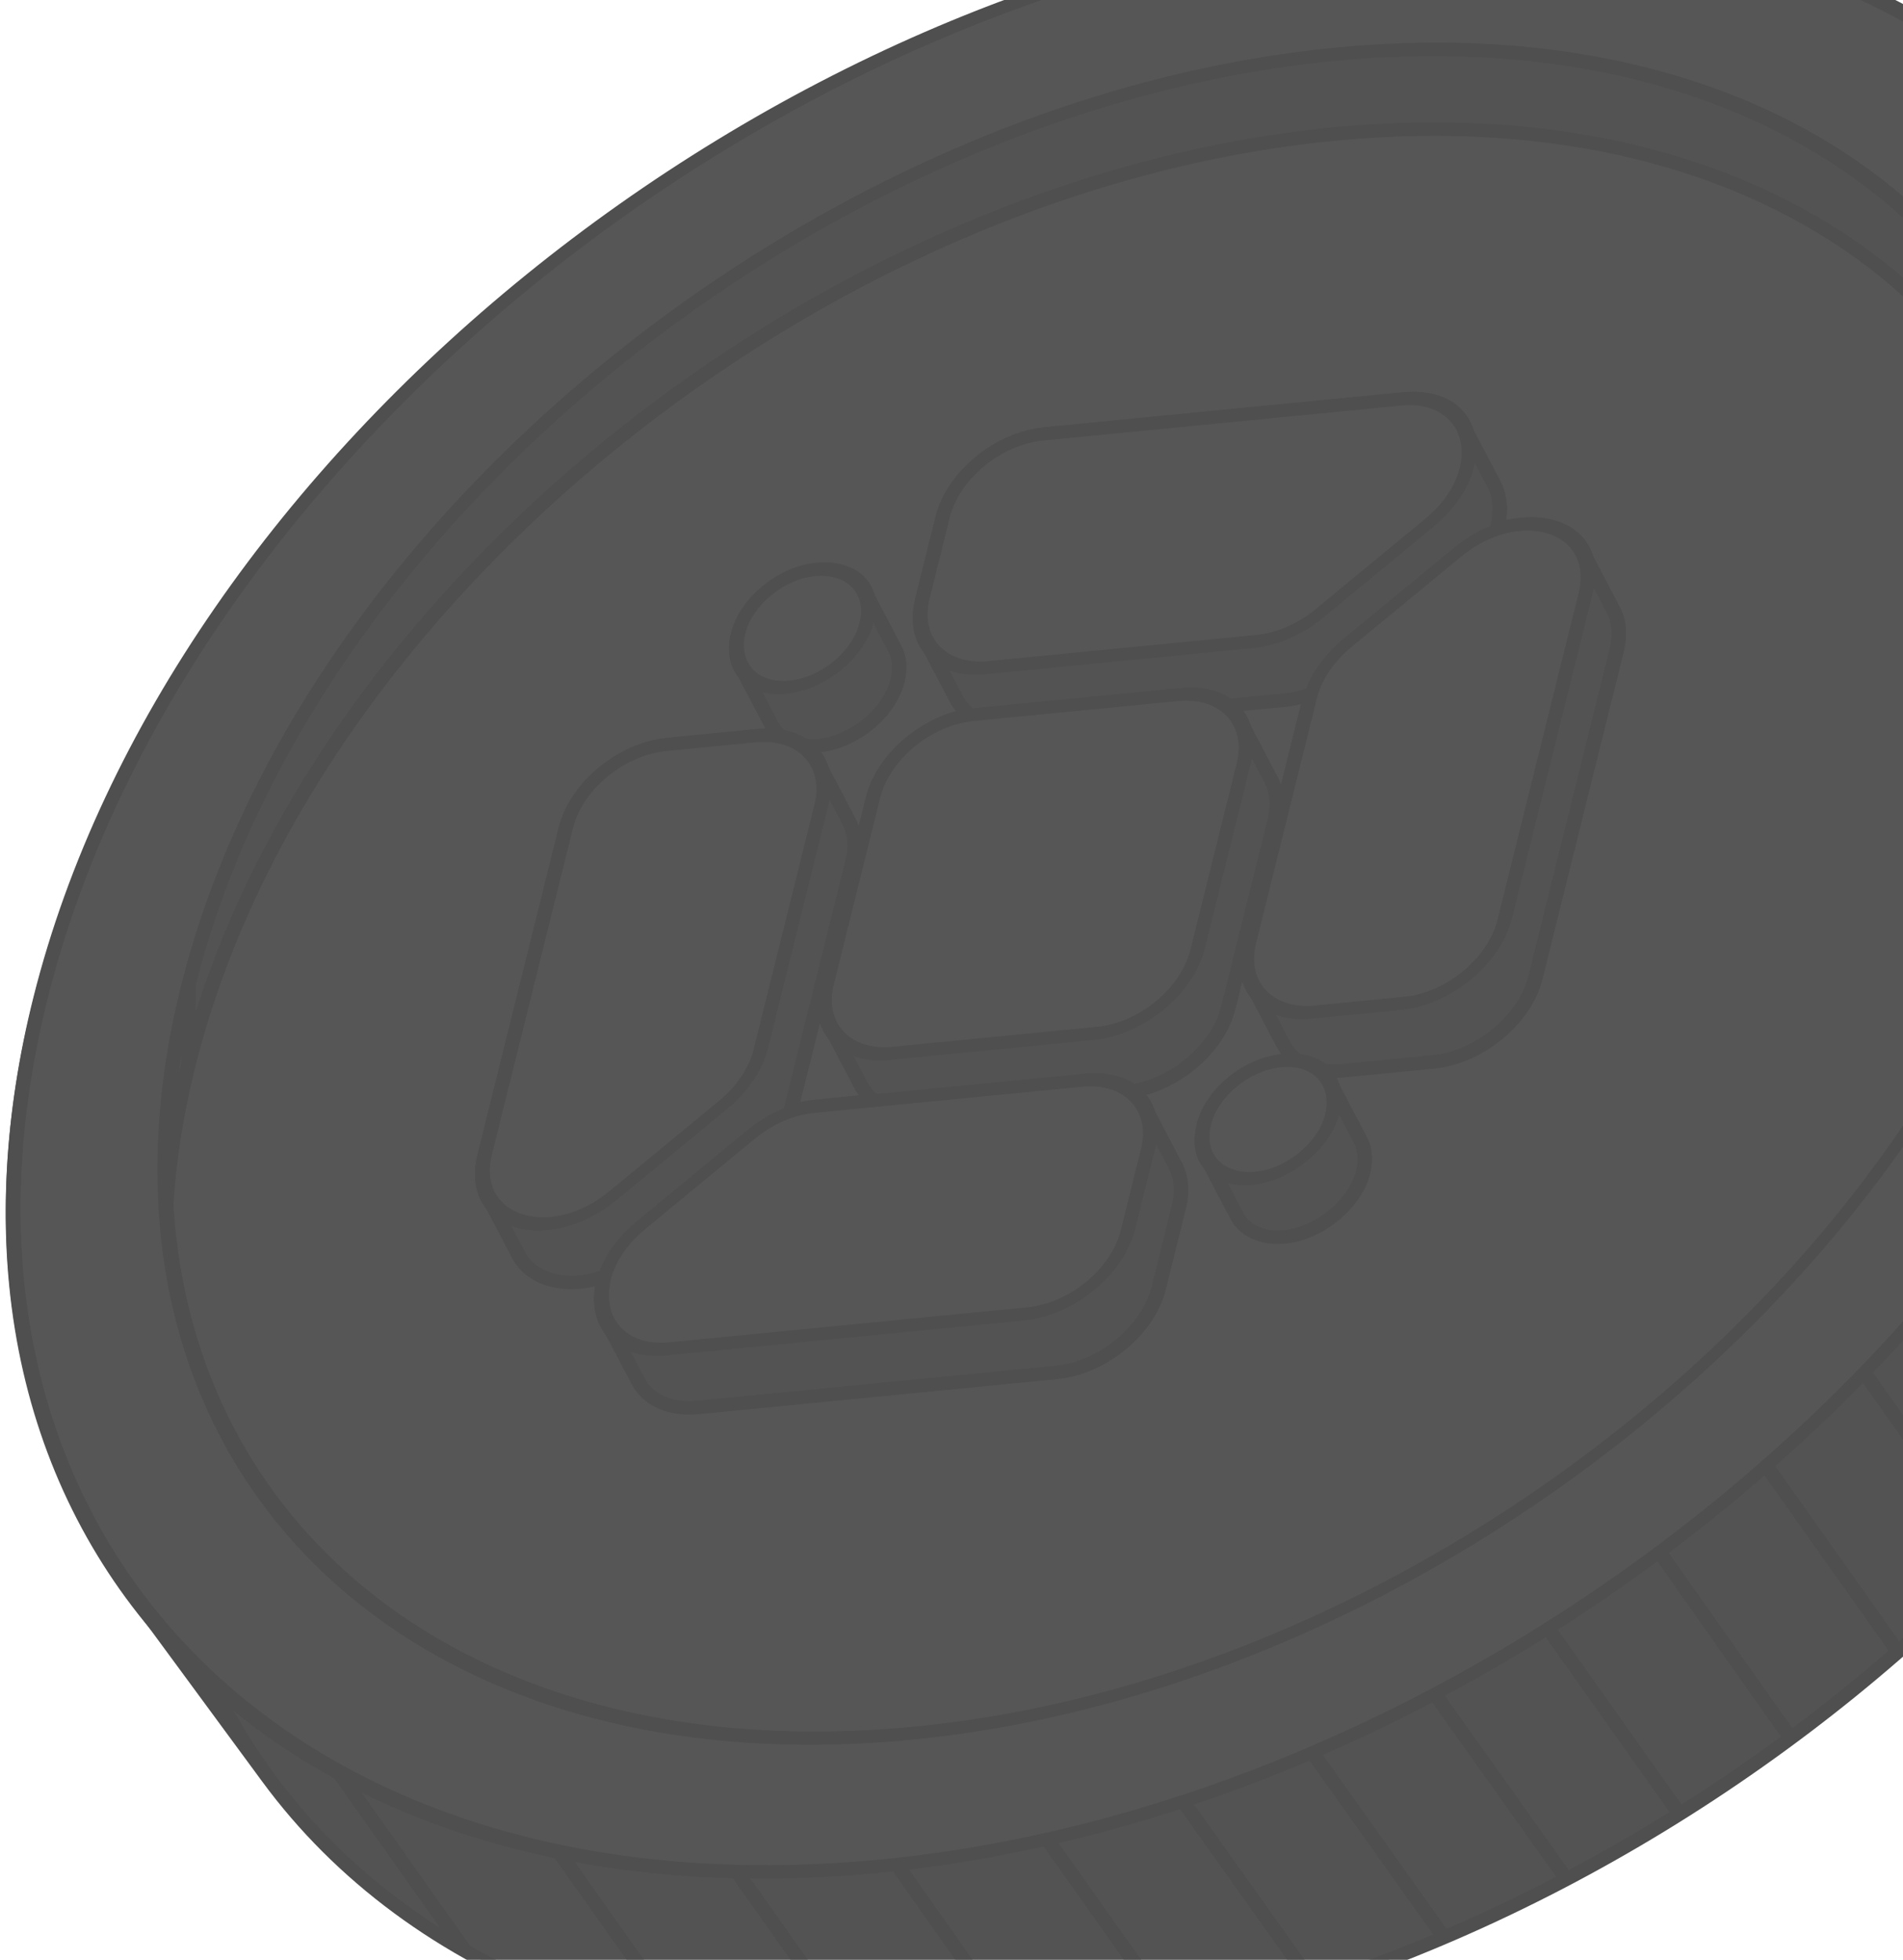 <svg width="167" height="172" viewBox="0 0 167 172" fill="none" xmlns="http://www.w3.org/2000/svg">
<g opacity="0.75">
<path d="M190.609 25.596C193.097 27.896 195.342 30.403 197.327 33.099L197.329 33.102L197.341 33.119C207.235 46.575 210.644 64.741 205.439 85.413C193.572 132.545 141.42 174.852 88.954 179.908C59.499 182.747 36.208 173.241 23.543 156.018C21.565 153.329 19.847 150.451 18.405 147.404C31.802 159.786 52.253 166.166 77.084 163.773C129.55 158.716 181.702 116.409 193.569 69.277C197.734 52.736 196.384 37.799 190.609 25.596Z" fill="#1A1A1A"/>
<path d="M185.697 16.239C172.807 -0.942 149.4 -10.334 119.993 -7.5C93.606 -4.957 67.332 6.947 46.172 24.113C25.012 41.278 8.921 63.741 2.951 87.452C-2.287 108.256 1.131 126.6 11.144 140.218C11.148 140.223 11.153 140.228 11.157 140.234L23.014 156.354C35.838 173.794 59.382 183.356 89.02 180.5C115.407 177.957 141.682 166.053 162.842 148.888C184.002 131.723 200.092 109.259 206.062 85.549C211.301 64.744 207.882 46.4 197.869 32.783L197.855 32.763L185.999 16.647L185.697 16.239ZM192.484 28.304C193.892 29.776 195.207 31.322 196.427 32.938L196.798 33.436L196.799 33.437L196.801 33.439L196.812 33.455C206.588 46.749 209.988 64.738 204.816 85.277C198.919 108.699 183 130.955 162 147.99C141.001 165.025 114.967 176.803 88.888 179.316C59.845 182.115 36.937 172.836 24.366 156.079L24.071 155.682C22.736 153.867 21.521 151.964 20.43 149.981C33.968 161.083 53.642 166.63 77.15 164.364C103.537 161.821 129.812 149.918 150.972 132.752C172.132 115.587 188.223 93.123 194.193 69.413C198.056 54.07 197.212 40.065 192.484 28.304ZM131.995 9.82C156.621 7.447 176.835 13.759 190.072 25.94C195.742 37.988 197.073 52.753 192.946 69.141C187.049 92.563 171.13 114.819 150.13 131.855C129.131 148.89 103.097 160.667 77.018 163.18C52.392 165.554 32.179 159.24 18.942 147.06C13.273 135.012 11.941 120.247 16.067 103.859C21.965 80.437 37.883 58.181 58.883 41.145C79.882 24.11 105.917 12.333 131.995 9.82ZM120.125 -6.316C149.397 -9.137 172.436 0.311 184.942 17.319C186.277 19.134 187.493 21.036 188.584 23.02C175.047 11.917 155.371 6.37 131.863 8.636C105.476 11.179 79.201 23.083 58.041 40.248C36.882 57.414 20.791 79.877 14.821 103.587C10.958 118.93 11.803 132.935 16.531 144.696C14.978 143.073 13.536 141.36 12.213 139.562L12.201 139.546L11.748 138.919C2.321 125.688 -0.893 107.941 4.197 87.723C10.095 64.302 26.014 42.045 47.013 25.01C68.012 7.975 94.047 -3.803 120.125 -6.316Z" fill="#141414"/>
<path d="M75.278 180.34C75.797 180.359 76.318 180.374 76.842 180.385L65.424 164.257C64.902 164.248 64.383 164.236 63.865 164.22L75.278 180.34Z" fill="#141414"/>
<path d="M79.388 163.526C78.915 163.581 78.442 163.632 77.968 163.682L89.375 179.865C89.85 179.818 90.324 179.767 90.799 179.714L79.388 163.526Z" fill="#141414"/>
<path d="M59.467 178.326C60.064 178.462 60.667 178.592 61.274 178.714L49.923 162.681C49.32 162.563 48.721 162.44 48.127 162.309L59.467 178.326Z" fill="#141414"/>
<path d="M92.53 161.226C92.09 161.328 91.649 161.428 91.209 161.525L102.692 177.746C103.134 177.65 103.575 177.551 104.016 177.45L92.53 161.226Z" fill="#141414"/>
<path d="M104.431 157.853C104.017 157.991 103.602 158.128 103.187 158.262L114.735 174.503C115.151 174.369 115.566 174.234 115.981 174.096L104.431 157.853Z" fill="#141414"/>
<path d="M39.503 170.447C40.342 170.953 41.199 171.442 42.073 171.912L30.917 156.154C30.063 155.709 29.225 155.247 28.403 154.768L39.503 170.447Z" fill="#141414"/>
<path d="M115.736 153.508C115.345 153.678 114.953 153.847 114.561 154.013L126.125 170.277C126.518 170.112 126.91 169.944 127.302 169.774L115.736 153.508Z" fill="#141414"/>
<path d="M126.444 148.324C126.073 148.522 125.701 148.719 125.329 148.914L136.911 165.202C137.283 165.007 137.656 164.811 138.027 164.614L126.444 148.324Z" fill="#141414"/>
<path d="M136.354 142.528C136.002 142.752 135.649 142.975 135.295 143.196L146.855 159.526C147.21 159.305 147.564 159.084 147.917 158.86L136.354 142.528Z" fill="#141414"/>
<path d="M146.093 135.782C145.76 136.033 145.425 136.282 145.09 136.53L156.633 152.907C156.97 152.66 157.304 152.412 157.638 152.162L146.093 135.782Z" fill="#141414"/>
<path d="M155.437 128.165C155.123 128.442 154.808 128.719 154.491 128.994L166.084 145.369C166.401 145.095 166.717 144.819 167.032 144.543L155.437 128.165Z" fill="#141414"/>
<path d="M164.007 119.95C163.713 120.255 163.418 120.559 163.121 120.863L174.731 137.264C175.029 136.961 175.325 136.657 175.619 136.353L164.007 119.95Z" fill="#141414"/>
<path d="M171.988 110.903C171.716 111.24 171.443 111.575 171.168 111.91L182.797 128.336C183.073 128.003 183.347 127.669 183.62 127.333L171.988 110.903Z" fill="#141414"/>
<path d="M179.199 101.054C178.954 101.426 178.706 101.797 178.456 102.167L190.132 118.588C190.383 118.219 190.632 117.849 190.878 117.478L179.199 101.054Z" fill="#141414"/>
<path d="M185.697 89.948C185.484 90.365 185.268 90.78 185.049 91.195L196.749 107.65C196.969 107.237 197.186 106.822 197.4 106.407L185.697 89.948Z" fill="#141414"/>
<path d="M191.142 77.314C190.974 77.794 190.801 78.273 190.624 78.751L202.323 95.349C202.502 94.873 202.676 94.397 202.846 93.919L191.142 77.314Z" fill="#141414"/>
<path d="M195.037 62.18C194.943 62.758 194.843 63.339 194.736 63.921L206.514 80.557C206.624 79.978 206.726 79.402 206.823 78.829L195.037 62.18Z" fill="#141414"/>
<path d="M195.482 42.489C195.589 43.331 195.68 44.181 195.754 45.038L207.681 61.886C207.619 61.045 207.539 60.212 207.444 59.387L195.482 42.489Z" fill="#141414"/>
<path d="M3.574 87.587C-8.293 134.72 24.619 168.829 77.084 163.773C129.55 158.716 181.702 116.409 193.569 69.277C205.437 22.145 172.525 -11.964 120.059 -6.908C67.594 -1.852 15.441 40.455 3.574 87.587Z" fill="#1E1E1E"/>
<path d="M4.848 87.465C16.55 40.987 67.989 -0.759 119.768 -5.749C171.546 -10.739 203.999 22.922 192.296 69.4C180.594 115.877 129.155 157.623 77.376 162.613L77.084 163.773C129.345 158.736 181.295 116.739 193.428 69.829L193.569 69.277C205.437 22.145 172.525 -11.964 120.059 -6.908C67.594 -1.852 15.441 40.455 3.574 87.587L3.437 88.139C-8.036 134.986 24.824 168.809 77.084 163.773L77.376 162.613C25.598 167.603 -6.855 133.942 4.848 87.465Z" fill="#141414"/>
<path d="M16.552 86.337C15.141 91.943 14.463 97.336 14.462 102.456V109.463C14.463 104.342 15.141 98.95 16.552 93.343V86.337Z" fill="#1A1A1A"/>
<path d="M117.124 4.751C156.181 0.987 182.687 22.362 182.681 54.408V61.394C182.676 29.36 156.173 7.994 117.124 11.758C71.826 16.123 26.799 52.65 16.552 93.343V86.337C26.799 45.644 71.826 9.116 117.124 4.751Z" fill="#1A1A1A"/>
<path d="M15.102 109.463L15.104 108.987C15.146 104.057 15.818 98.87 17.176 93.479C22.262 73.277 35.995 54.075 54.114 39.376C72.234 24.677 94.695 14.518 117.189 12.35C136.576 10.482 152.783 14.855 164.135 23.61C175.482 32.362 182.038 45.537 182.041 61.395V61.415H183.321V54.408C183.324 38.226 176.628 24.696 164.96 15.693C153.296 6.693 136.725 2.263 117.058 4.159C94.255 6.356 71.553 16.643 53.273 31.473C34.993 46.302 21.089 65.71 15.93 86.201C14.508 91.848 13.823 97.287 13.822 102.456V109.463C13.823 109.792 14.109 110.058 14.462 110.058C14.793 110.058 15.066 109.824 15.099 109.524L15.102 109.463ZM15.913 93.276C15.824 93.627 15.739 93.978 15.657 94.328C15.734 93.75 15.819 93.169 15.913 92.586V93.276ZM117.189 5.343C136.58 3.474 152.791 7.85 164.143 16.609C173.942 24.17 180.167 35.032 181.68 48.072C179.028 37.774 173.246 29.09 164.952 22.694C153.289 13.698 136.72 9.271 117.058 11.165C94.255 13.363 71.553 23.65 53.273 38.479C36.322 52.23 23.134 69.92 17.193 88.758V86.406C22.293 66.228 36.014 47.053 54.114 32.37C72.234 17.671 94.695 7.511 117.189 5.343Z" fill="#141414"/>
<path d="M3.574 87.587C-8.293 134.72 24.619 168.829 77.084 163.773C129.55 158.716 181.702 116.409 193.569 69.277C205.437 22.145 172.525 -11.964 120.059 -6.908C67.594 -1.852 15.441 40.455 3.574 87.587ZM180.591 70.528C170.345 111.221 125.318 147.748 80.02 152.114C34.722 156.479 6.307 127.03 16.552 86.337C26.799 45.644 71.826 9.116 117.124 4.751C162.422 0.385 190.837 29.835 180.591 70.528Z" fill="#1E1E1E"/>
<path d="M4.211 87.526C15.996 40.721 67.791 -1.305 119.914 -6.329C172.036 -11.352 204.718 22.534 192.933 69.339C181.148 116.143 129.352 158.17 77.23 163.193C25.108 168.216 -7.574 134.331 4.211 87.526ZM17.189 86.275C27.353 45.91 72.023 9.663 116.978 5.331C161.932 0.998 190.118 30.224 179.955 70.589C169.791 110.955 125.12 147.201 80.166 151.534C35.212 155.866 7.026 126.641 17.189 86.275ZM15.916 86.398C5.588 127.418 34.233 157.092 79.874 152.693C125.516 148.294 170.899 111.487 181.228 70.467C191.556 29.446 162.911 -0.227 117.27 4.172C71.628 8.57 26.244 45.378 15.916 86.398ZM2.938 87.649C-9.012 135.108 24.129 169.441 76.939 164.352C129.748 159.263 182.256 116.675 194.206 69.216C206.156 21.757 173.015 -12.577 120.205 -7.488C67.396 -2.398 14.887 40.19 2.938 87.649Z" fill="#141414"/>
<path fill-rule="evenodd" clip-rule="evenodd" d="M42.818 105.008L45.511 110.144C46.677 112.368 49.788 113.18 53.061 112.028C52.611 113.508 52.706 114.928 53.295 116.053L55.989 121.188C56.822 122.776 58.642 123.774 61.305 123.513L92.724 120.442C96.755 120.048 100.764 116.744 101.678 113.062L103.46 105.882C103.801 104.508 103.663 103.276 103.147 102.291L100.453 97.155C100.169 96.613 99.77 96.146 99.273 95.772C103.152 95.192 106.908 91.995 107.789 88.446L111.863 72.035C112.204 70.661 112.066 69.429 111.549 68.444L108.856 63.308C108.574 62.771 108.179 62.307 107.689 61.935L112.829 61.433C113.563 61.361 114.312 61.189 115.049 60.928C115.004 61.069 114.964 61.211 114.929 61.353L109.587 82.871C109.246 84.245 109.384 85.478 109.901 86.463L112.594 91.598C112.912 92.203 113.372 92.714 113.951 93.107C113.528 93.048 113.064 93.04 112.562 93.089C109.442 93.394 106.34 95.95 105.633 98.799C105.359 99.904 105.469 100.843 105.856 101.58L105.928 101.71L105.938 101.728L108.549 106.716C109.771 109.045 113.747 109.373 117.062 106.64C119.64 104.516 120.298 101.795 119.368 100.023L116.675 94.887C116.471 94.498 116.19 94.155 115.836 93.874C116.472 94.001 117.172 94.034 117.925 93.96L125.785 93.192C129.816 92.798 133.825 89.494 134.739 85.812L141.864 57.114C142.218 55.686 142.075 54.472 141.575 53.519L138.882 48.384C137.716 46.16 134.605 45.348 131.332 46.501C131.783 45.021 131.688 43.6 131.098 42.476L128.404 37.34C127.571 35.752 125.752 34.755 123.089 35.015L91.669 38.086C87.638 38.48 83.629 41.785 82.715 45.467L80.933 52.646C80.592 54.02 80.73 55.253 81.247 56.238L83.94 61.373C84.225 61.915 84.624 62.382 85.121 62.757C81.241 63.336 77.485 66.534 76.604 70.083L72.53 86.493C72.189 87.867 72.327 89.1 72.844 90.085L75.536 95.217C75.817 95.754 76.214 96.221 76.705 96.593L71.564 97.096C70.83 97.168 70.082 97.339 69.344 97.601C69.389 97.459 69.429 97.317 69.464 97.175L74.806 75.657C75.147 74.283 75.009 73.051 74.492 72.066L71.799 66.93C71.482 66.326 71.022 65.814 70.442 65.421C70.866 65.48 71.329 65.489 71.832 65.44C74.951 65.135 78.053 62.578 78.76 59.729C79.035 58.624 78.924 57.685 78.537 56.948L75.844 51.812C74.623 49.483 70.646 49.156 67.331 51.888C64.754 54.012 64.096 56.734 65.025 58.505L67.717 63.638C67.921 64.027 68.203 64.373 68.557 64.654C67.922 64.528 67.221 64.495 66.469 64.568L58.608 65.337C54.577 65.731 50.568 69.035 49.654 72.717L42.53 101.414C42.175 102.843 42.318 104.055 42.818 105.008Z" fill="#1A1A1A"/>
<path d="M128.979 37.079C128.01 35.231 125.908 34.141 123.022 34.423L91.602 37.494C89.43 37.707 87.299 38.697 85.599 40.098C83.899 41.499 82.584 43.349 82.091 45.333L80.309 52.512C79.964 53.904 80.065 55.2 80.566 56.285L80.671 56.498L83.365 61.635C83.51 61.91 83.682 62.168 83.878 62.409C82.206 62.863 80.618 63.742 79.304 64.869C77.694 66.249 76.455 68.037 75.981 69.949L75.355 72.471C75.275 72.241 75.18 72.018 75.068 71.805L72.374 66.669C72.255 66.442 72.118 66.227 71.965 66.024C73.658 65.843 75.309 65.069 76.625 63.984C77.959 62.885 78.995 61.43 79.384 59.863C79.685 58.651 79.575 57.569 79.112 56.687L76.419 51.552C75.682 50.145 74.133 49.392 72.386 49.357C70.641 49.322 68.666 49.993 66.906 51.443C64.191 53.681 63.354 56.678 64.45 58.766L67.141 63.899C67.148 63.911 67.156 63.923 67.163 63.936C66.914 63.938 66.66 63.951 66.402 63.976L58.541 64.744C56.368 64.957 54.238 65.947 52.538 67.348C50.837 68.749 49.523 70.6 49.031 72.583L41.906 101.281C41.525 102.816 41.667 104.172 42.242 105.269L44.936 110.405C46.159 112.737 49.124 113.615 52.213 112.897C52.028 114.128 52.194 115.311 52.72 116.314L55.414 121.449C56.383 123.297 58.486 124.387 61.371 124.105L92.791 121.034C94.963 120.822 97.094 119.832 98.794 118.43C100.495 117.029 101.809 115.179 102.302 113.196L104.084 106.016C104.452 104.532 104.313 103.157 103.722 102.03L101.029 96.895L101.028 96.893C100.883 96.618 100.711 96.359 100.516 96.119C102.188 95.665 103.775 94.787 105.089 93.66C106.699 92.279 107.938 90.492 108.413 88.58L109.039 86.057C109.092 86.211 109.152 86.362 109.22 86.509L109.326 86.724L112.019 91.859C112.138 92.086 112.276 92.301 112.429 92.505C110.736 92.686 109.085 93.459 107.768 94.545C106.434 95.644 105.398 97.099 105.009 98.665C104.709 99.876 104.818 100.955 105.278 101.836V101.837L105.28 101.841C105.283 101.845 105.285 101.849 105.287 101.853L105.359 101.983C105.361 101.987 105.364 101.991 105.366 101.995L105.367 101.996L105.372 102.004L107.974 106.977C108.711 108.383 110.26 109.136 112.007 109.171C113.753 109.206 115.728 108.536 117.487 107.086C120.202 104.848 121.039 101.85 119.943 99.762L117.25 94.626L117.249 94.626C117.244 94.614 117.237 94.603 117.231 94.592C117.48 94.59 117.733 94.577 117.992 94.552L125.852 93.784C128.024 93.572 130.155 92.582 131.856 91.18C133.556 89.779 134.87 87.929 135.363 85.946L142.487 57.248C142.868 55.713 142.726 54.356 142.151 53.259L139.457 48.123C138.235 45.791 135.27 44.913 132.181 45.631C132.366 44.4 132.199 43.217 131.673 42.215L128.979 37.079ZM123.155 35.607C125.595 35.369 127.132 36.273 127.829 37.601L130.523 42.736C131.031 43.705 131.132 44.972 130.716 46.338C130.65 46.555 130.721 46.787 130.9 46.939C131.078 47.091 131.333 47.137 131.559 47.057C134.651 45.969 137.339 46.799 138.307 48.645L141 53.78C141.424 54.589 141.568 55.659 141.24 56.98L134.116 85.678C133.694 87.376 132.547 89.02 131.007 90.289C129.466 91.559 127.577 92.418 125.718 92.6L117.858 93.368C117.166 93.436 116.534 93.404 115.97 93.292C115.684 93.235 115.392 93.366 115.262 93.61C115.133 93.855 115.198 94.15 115.42 94.326C115.704 94.552 115.932 94.829 116.099 95.148L118.793 100.284C119.556 101.739 119.077 104.184 116.638 106.195C115.082 107.477 113.411 108.009 112.035 107.981C110.659 107.953 109.608 107.377 109.125 106.455L106.573 101.58L106.584 101.573C106.583 101.572 106.582 101.569 106.58 101.567C106.551 101.525 106.524 101.483 106.498 101.439L106.489 101.424L106.428 101.312C106.119 100.72 106.01 99.927 106.257 98.933C106.575 97.651 107.443 96.403 108.617 95.435C109.791 94.468 111.226 93.818 112.628 93.681C113.082 93.636 113.491 93.645 113.856 93.696C114.147 93.737 114.431 93.587 114.543 93.334C114.655 93.08 114.566 92.788 114.328 92.626C113.834 92.291 113.442 91.855 113.17 91.338L110.476 86.201C110.034 85.359 109.897 84.269 110.211 83.005L115.552 61.487C115.585 61.357 115.622 61.226 115.663 61.096C115.731 60.879 115.662 60.645 115.483 60.491C115.305 60.337 115.049 60.291 114.821 60.371C114.131 60.616 113.437 60.775 112.762 60.841L107.622 61.343C107.365 61.368 107.149 61.535 107.076 61.765C107.002 61.995 107.084 62.244 107.284 62.396C107.702 62.713 108.039 63.108 108.281 63.568L108.281 63.57L110.974 68.705C111.416 69.548 111.553 70.638 111.239 71.901L107.165 88.312C106.759 89.949 105.679 91.534 104.221 92.785C102.764 94.034 100.967 94.916 99.171 95.184C98.922 95.222 98.719 95.392 98.654 95.619C98.589 95.846 98.674 96.087 98.87 96.234C99.241 96.514 99.548 96.853 99.782 97.245L99.878 97.416L102.571 102.552C103.013 103.394 103.151 104.485 102.837 105.749L101.054 112.928C100.633 114.627 99.486 116.27 97.945 117.539C96.405 118.809 94.516 119.669 92.657 119.85L61.238 122.921C58.798 123.16 57.261 122.255 56.564 120.927L53.871 115.792C53.362 114.823 53.261 113.557 53.677 112.19C53.742 111.974 53.672 111.742 53.494 111.59C53.316 111.438 53.061 111.392 52.835 111.471C49.742 112.56 47.054 111.73 46.086 109.883L43.393 104.747C42.969 103.939 42.825 102.87 43.153 101.548L50.278 72.85C50.699 71.152 51.846 69.509 53.387 68.239C54.927 66.969 56.816 66.11 58.675 65.928L66.535 65.16C67.227 65.093 67.859 65.124 68.423 65.236C68.709 65.293 69.001 65.162 69.131 64.918C69.261 64.674 69.195 64.379 68.973 64.202C68.689 63.977 68.46 63.696 68.292 63.376L65.6 58.245C64.837 56.79 65.316 54.344 67.755 52.334C69.311 51.052 70.982 50.52 72.359 50.547C73.734 50.575 74.785 51.151 75.269 52.073L77.962 57.209C78.273 57.802 78.385 58.597 78.137 59.595C77.819 60.878 76.95 62.126 75.776 63.093C74.602 64.061 73.168 64.711 71.765 64.848C71.311 64.892 70.902 64.883 70.537 64.832C70.246 64.792 69.962 64.942 69.85 65.195C69.738 65.448 69.827 65.74 70.065 65.902C70.559 66.238 70.952 66.673 71.224 67.191L73.917 72.327C74.359 73.17 74.496 74.26 74.183 75.523L68.84 97.041C68.808 97.171 68.772 97.302 68.73 97.433C68.662 97.65 68.731 97.884 68.91 98.038C69.088 98.191 69.345 98.237 69.572 98.157C70.263 97.912 70.957 97.754 71.631 97.688L76.772 97.185C77.029 97.16 77.244 96.994 77.318 96.764C77.392 96.533 77.309 96.284 77.109 96.132C76.691 95.815 76.353 95.417 76.111 94.956L73.419 89.824C72.977 88.981 72.84 87.891 73.154 86.627L77.228 70.216C77.634 68.579 78.714 66.994 80.172 65.744C81.629 64.494 83.427 63.613 85.222 63.344C85.471 63.307 85.674 63.137 85.739 62.91C85.804 62.683 85.719 62.442 85.523 62.294C85.1 61.975 84.759 61.577 84.516 61.112L81.822 55.977L81.742 55.816C81.364 54.997 81.262 53.965 81.556 52.78L83.339 45.6C83.761 43.902 84.908 42.259 86.448 40.989C87.989 39.719 89.878 38.86 91.736 38.678L123.155 35.607ZM71.983 89.679C72.036 89.833 72.096 89.984 72.163 90.132L72.269 90.346L74.96 95.478L74.961 95.479C75.08 95.706 75.218 95.921 75.372 96.125L71.498 96.504C71.078 96.545 70.656 96.617 70.235 96.715L71.983 89.679ZM112.411 68.85C112.332 68.619 112.236 68.396 112.124 68.183L109.431 63.047L109.304 62.821C109.218 62.676 109.124 62.537 109.023 62.403L112.896 62.025C113.316 61.983 113.738 61.911 114.158 61.813L112.411 68.85Z" fill="#141414"/>
<path fill-rule="evenodd" clip-rule="evenodd" d="M65.918 99.553C67.597 98.169 69.628 97.285 71.564 97.096L95.123 94.793C99.154 94.399 101.681 97.064 100.767 100.747L98.984 107.926C98.07 111.608 94.061 114.912 90.03 115.306L58.611 118.378C52.108 119.013 50.635 112.15 56.275 107.501L65.918 99.553ZM105.633 98.799C106.34 95.95 109.442 93.394 112.562 93.089C117.593 92.597 118.734 97.907 114.369 101.505C110.004 105.102 104.492 103.395 105.633 98.799ZM49.654 72.717C50.568 69.035 54.577 65.731 58.608 65.337L66.469 64.568C70.5 64.174 73.027 66.84 72.113 70.522L66.771 92.04C66.332 93.808 65.142 95.579 63.463 96.963L53.82 104.911C48.179 109.56 41.055 107.354 42.53 101.414L49.654 72.717ZM114.929 61.353C115.368 59.585 116.558 57.814 118.237 56.43L127.88 48.482C133.521 43.833 140.645 46.039 139.17 51.978L132.046 80.676C131.132 84.358 127.123 87.662 123.092 88.056L115.231 88.825C111.2 89.219 108.673 86.553 109.587 82.871L114.929 61.353ZM76.604 70.083C77.518 66.401 81.527 63.096 85.558 62.702L103.525 60.946C107.557 60.552 110.083 63.218 109.169 66.9L105.095 83.31C104.181 86.992 100.172 90.296 96.141 90.691L78.174 92.447C74.143 92.841 71.616 90.175 72.53 86.493L76.604 70.083ZM82.715 45.467C83.629 41.785 87.638 38.48 91.669 38.086L123.089 35.015C129.591 34.38 131.065 41.242 125.424 45.892L115.781 53.84C114.102 55.224 112.071 56.108 110.135 56.297L86.577 58.6C82.546 58.994 80.019 56.328 80.933 52.646L82.715 45.467ZM69.138 60.304C64.107 60.796 62.966 55.486 67.331 51.888C71.695 48.291 77.208 49.998 76.067 54.593C75.359 57.443 72.257 59.999 69.138 60.304Z" fill="#1E1E1E"/>
<path d="M71.708 96.516C69.603 96.722 67.395 97.683 65.569 99.188L55.926 107.136C49.797 112.187 51.395 119.649 58.467 118.957L89.887 115.886C94.271 115.458 98.628 111.865 99.621 107.864L101.404 100.684C102.397 96.683 99.651 93.785 95.267 94.213L71.708 96.516ZM106.269 98.737C106.897 96.207 109.652 93.939 112.418 93.668C116.879 93.233 117.896 97.944 114.02 101.139C110.15 104.329 105.256 102.819 106.269 98.737ZM50.29 72.655C51.125 69.292 54.786 66.276 58.464 65.916L66.325 65.148C70.003 64.789 72.311 67.221 71.476 70.584L66.134 92.102C65.733 93.716 64.647 95.334 63.114 96.597L53.471 104.545C48.325 108.787 41.819 106.778 43.166 101.352L50.29 72.655ZM132.682 80.614L139.807 51.916C141.409 45.462 133.666 43.06 127.531 48.117L117.888 56.065C116.063 57.569 114.769 59.494 114.292 61.415L108.951 82.933C107.957 86.934 110.703 89.833 115.087 89.404L122.948 88.636C127.332 88.207 131.689 84.615 132.682 80.614ZM77.241 70.02C78.076 66.657 81.736 63.642 85.414 63.282L103.382 61.526C107.06 61.167 109.368 63.599 108.533 66.962L104.459 83.372C103.624 86.735 99.964 89.751 96.285 90.11L78.318 91.867C74.64 92.226 72.332 89.794 73.167 86.431L77.241 70.02ZM83.352 45.404C84.187 42.041 87.847 39.026 91.525 38.666L122.944 35.595C128.877 35.015 130.228 41.279 125.075 45.526L115.433 53.474C113.9 54.737 112.046 55.544 110.279 55.717L86.721 58.02C83.043 58.379 80.735 55.947 81.57 52.584L83.352 45.404ZM76.703 54.531C77.972 49.422 71.841 47.518 66.982 51.523C62.129 55.522 63.393 61.432 68.995 60.884C72.467 60.545 75.917 57.699 76.703 54.531ZM98.348 107.988C97.513 111.351 93.853 114.367 90.174 114.726L58.755 117.797C52.822 118.377 51.472 112.114 56.624 107.867L66.267 99.919C67.8 98.655 69.654 97.848 71.42 97.676L94.979 95.373C98.657 95.013 100.965 97.446 100.131 100.809L98.348 107.988ZM104.996 98.862C103.728 103.971 109.859 105.875 114.718 101.87C119.571 97.87 118.307 91.961 112.706 92.508C109.233 92.848 105.783 95.694 104.996 98.862ZM71.894 86.555C70.901 90.556 73.646 93.455 78.03 93.026L95.998 91.27C100.382 90.842 104.739 87.249 105.732 83.248L109.806 66.837C110.799 62.836 108.054 59.938 103.669 60.366L85.702 62.122C81.318 62.551 76.961 66.144 75.968 70.145L71.894 86.555ZM41.893 101.477C40.291 107.93 48.033 110.333 54.169 105.276L63.811 97.328C65.637 95.824 66.93 93.899 67.407 91.977L72.749 70.459C73.742 66.458 70.997 63.56 66.612 63.988L58.752 64.757C54.368 65.185 50.011 68.778 49.017 72.779L41.893 101.477ZM131.409 80.738C130.574 84.101 126.914 87.117 123.236 87.476L115.375 88.244C111.697 88.604 109.389 86.172 110.224 82.809L115.565 61.291C115.966 59.676 117.053 58.059 118.586 56.795L128.229 48.848C133.375 44.606 139.88 46.615 138.534 52.041L131.409 80.738ZM75.43 54.656C74.802 57.186 72.049 59.454 69.282 59.724C64.821 60.16 63.803 55.449 67.68 52.254C71.55 49.064 76.444 50.574 75.43 54.656ZM80.297 52.708C79.303 56.709 82.049 59.608 86.433 59.179L109.991 56.877C112.097 56.671 114.305 55.71 116.13 54.205L125.773 46.257C131.902 41.205 130.305 33.744 123.232 34.435L91.813 37.506C87.429 37.935 83.072 41.528 82.079 45.529L80.297 52.708Z" fill="#141414"/>
</g>
</svg>
